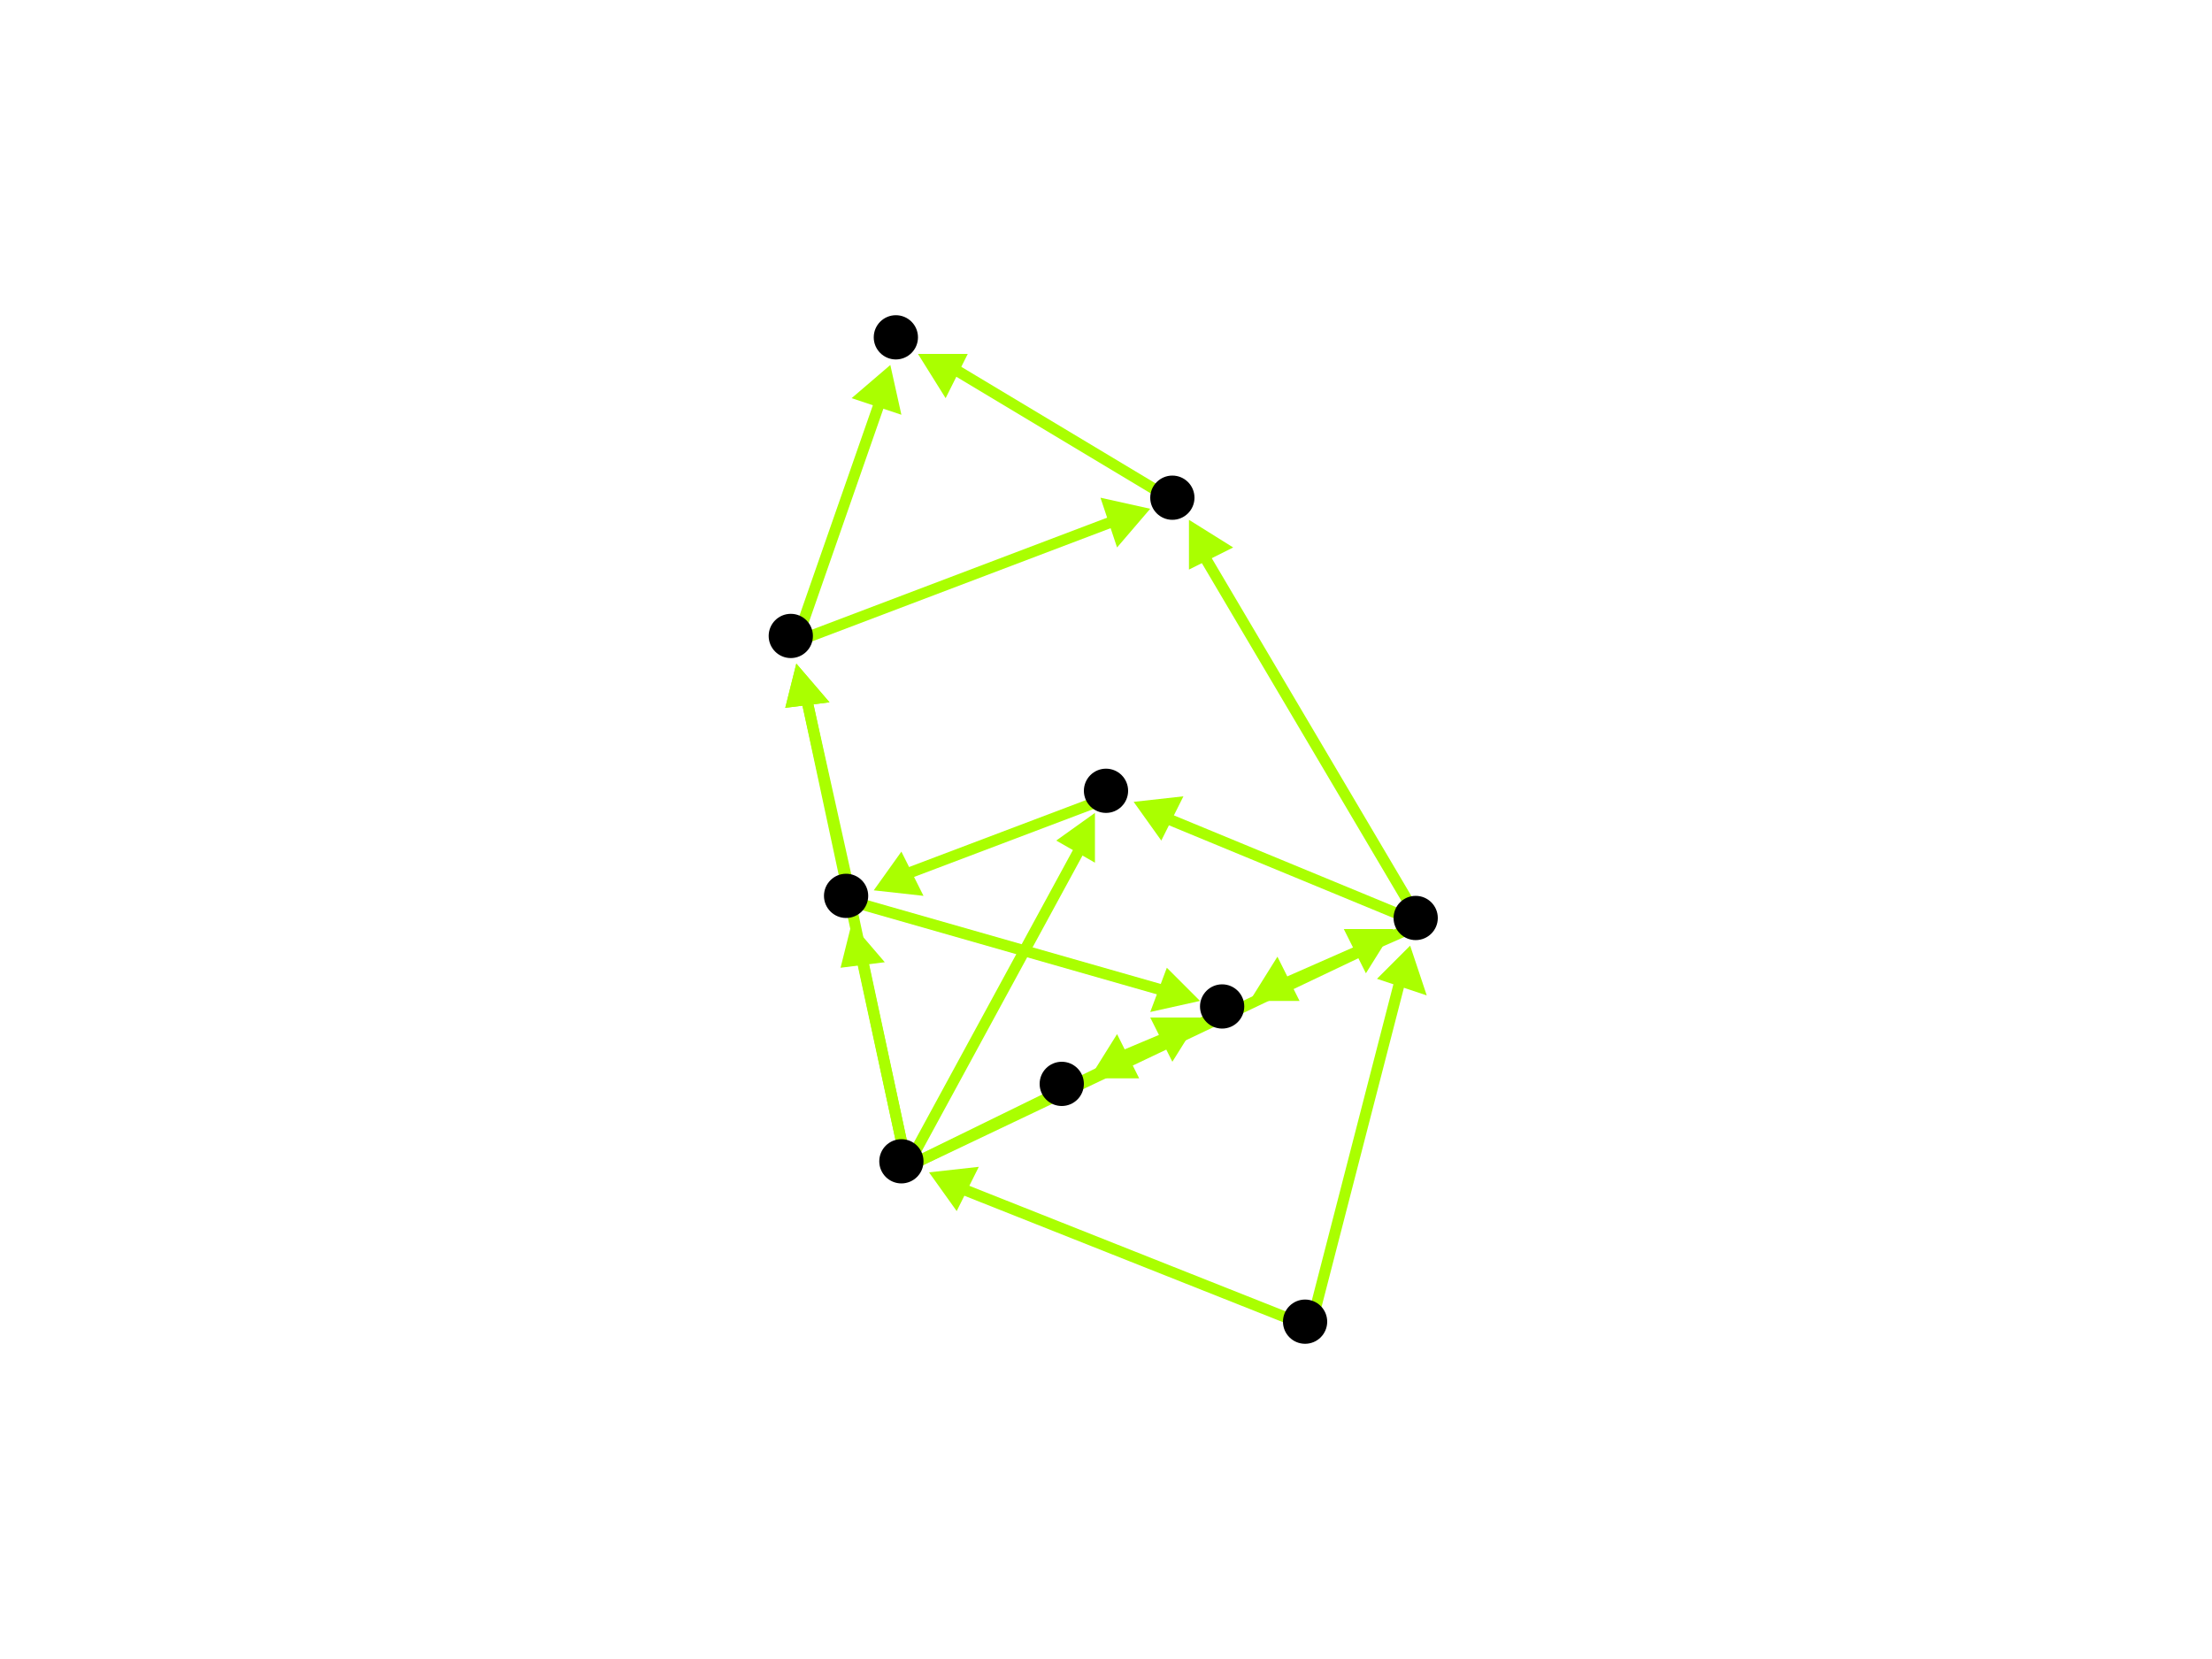 <?xml version="1.0" encoding="utf-8"?>
<!-- Created with Hypercube (http://tumic.wz.cz/hypercube) -->

<svg width="400" height="300" viewBox="0 0 400 300" xmlns="http://www.w3.org/2000/svg" baseProfile="tiny">

<g font-family="Helvetica" font-weight="normal">

<g>
	<polygon points="168,212 177,211 173,219" fill="#aaff00"/>
	<line x1="237" y1="240" x2="174" y2="215" stroke="#aaff00" stroke-width="2"/>
</g>
<g>
	<polygon points="255,171 258,180 249,177" fill="#aaff00"/>
	<line x1="237" y1="240" x2="253" y2="178" stroke="#aaff00" stroke-width="2"/>
</g>
<g>
	<polygon points="252,168 247,176 243,168" fill="#aaff00"/>
	<line x1="164" y1="211" x2="246" y2="172" stroke="#aaff00" stroke-width="2"/>
</g>
<g>
	<polygon points="198,147 198,156 191,152" fill="#aaff00"/>
	<line x1="164" y1="211" x2="195" y2="154" stroke="#aaff00" stroke-width="2"/>
</g>
<g>
	<polygon points="144,120 150,127 142,128" fill="#aaff00"/>
	<line x1="164" y1="211" x2="146" y2="127" stroke="#aaff00" stroke-width="2"/>
</g>
<g>
	<polygon points="217,184 212,192 208,184" fill="#aaff00"/>
	<line x1="164" y1="211" x2="211" y2="188" stroke="#aaff00" stroke-width="2"/>
</g>
<g>
	<polygon points="154,167 160,174 152,175" fill="#aaff00"/>
	<line x1="164" y1="211" x2="156" y2="174" stroke="#aaff00" stroke-width="2"/>
</g>
<g>
	<polygon points="205,145 214,144 210,152" fill="#aaff00"/>
	<line x1="257" y1="167" x2="211" y2="148" stroke="#aaff00" stroke-width="2"/>
</g>
<g>
	<polygon points="226,181 231,173 235,181" fill="#aaff00"/>
	<line x1="257" y1="167" x2="232" y2="178" stroke="#aaff00" stroke-width="2"/>
</g>
<g>
	<polygon points="215,94 223,99 215,103" fill="#aaff00"/>
	<line x1="257" y1="167" x2="218" y2="101" stroke="#aaff00" stroke-width="2"/>
</g>
<g>
	<polygon points="158,161 163,154 167,162" fill="#aaff00"/>
	<line x1="201" y1="144" x2="164" y2="158" stroke="#aaff00" stroke-width="2"/>
</g>
<g>
	<polygon points="144,120 150,127 142,128" fill="#aaff00"/>
	<line x1="154" y1="163" x2="146" y2="127" stroke="#aaff00" stroke-width="2"/>
</g>
<g>
	<polygon points="217,181 208,183 211,175" fill="#aaff00"/>
	<line x1="154" y1="163" x2="210" y2="179" stroke="#aaff00" stroke-width="2"/>
</g>
<g>
	<polygon points="208,92 202,99 199,90" fill="#aaff00"/>
	<line x1="144" y1="116" x2="202" y2="94" stroke="#aaff00" stroke-width="2"/>
</g>
<g>
	<polygon points="161,66 163,75 154,72" fill="#aaff00"/>
	<line x1="144" y1="116" x2="159" y2="73" stroke="#aaff00" stroke-width="2"/>
</g>
<g>
	<polygon points="166,64 175,64 171,72" fill="#aaff00"/>
	<line x1="213" y1="91" x2="173" y2="67" stroke="#aaff00" stroke-width="2"/>
</g>
<g>
	<polygon points="197,195 202,187 206,195" fill="#aaff00"/>
	<line x1="222" y1="183" x2="203" y2="191" stroke="#aaff00" stroke-width="2"/>
</g>

<g fill="#000000">
	<circle cx="236" cy="239" r="4"/>
</g>
<g fill="#000000">
	<circle cx="163" cy="210" r="4"/>
</g>
<g fill="#000000">
	<circle cx="256" cy="166" r="4"/>
</g>
<g fill="#000000">
	<circle cx="200" cy="143" r="4"/>
</g>
<g fill="#000000">
	<circle cx="143" cy="115" r="4"/>
</g>
<g fill="#000000">
	<circle cx="221" cy="182" r="4"/>
</g>
<g fill="#000000">
	<circle cx="153" cy="162" r="4"/>
</g>
<g fill="#000000">
	<circle cx="212" cy="90" r="4"/>
</g>
<g fill="#000000">
	<circle cx="162" cy="61" r="4"/>
</g>
<g fill="#000000">
	<circle cx="192" cy="196" r="4"/>
</g>

</g>

</svg>
